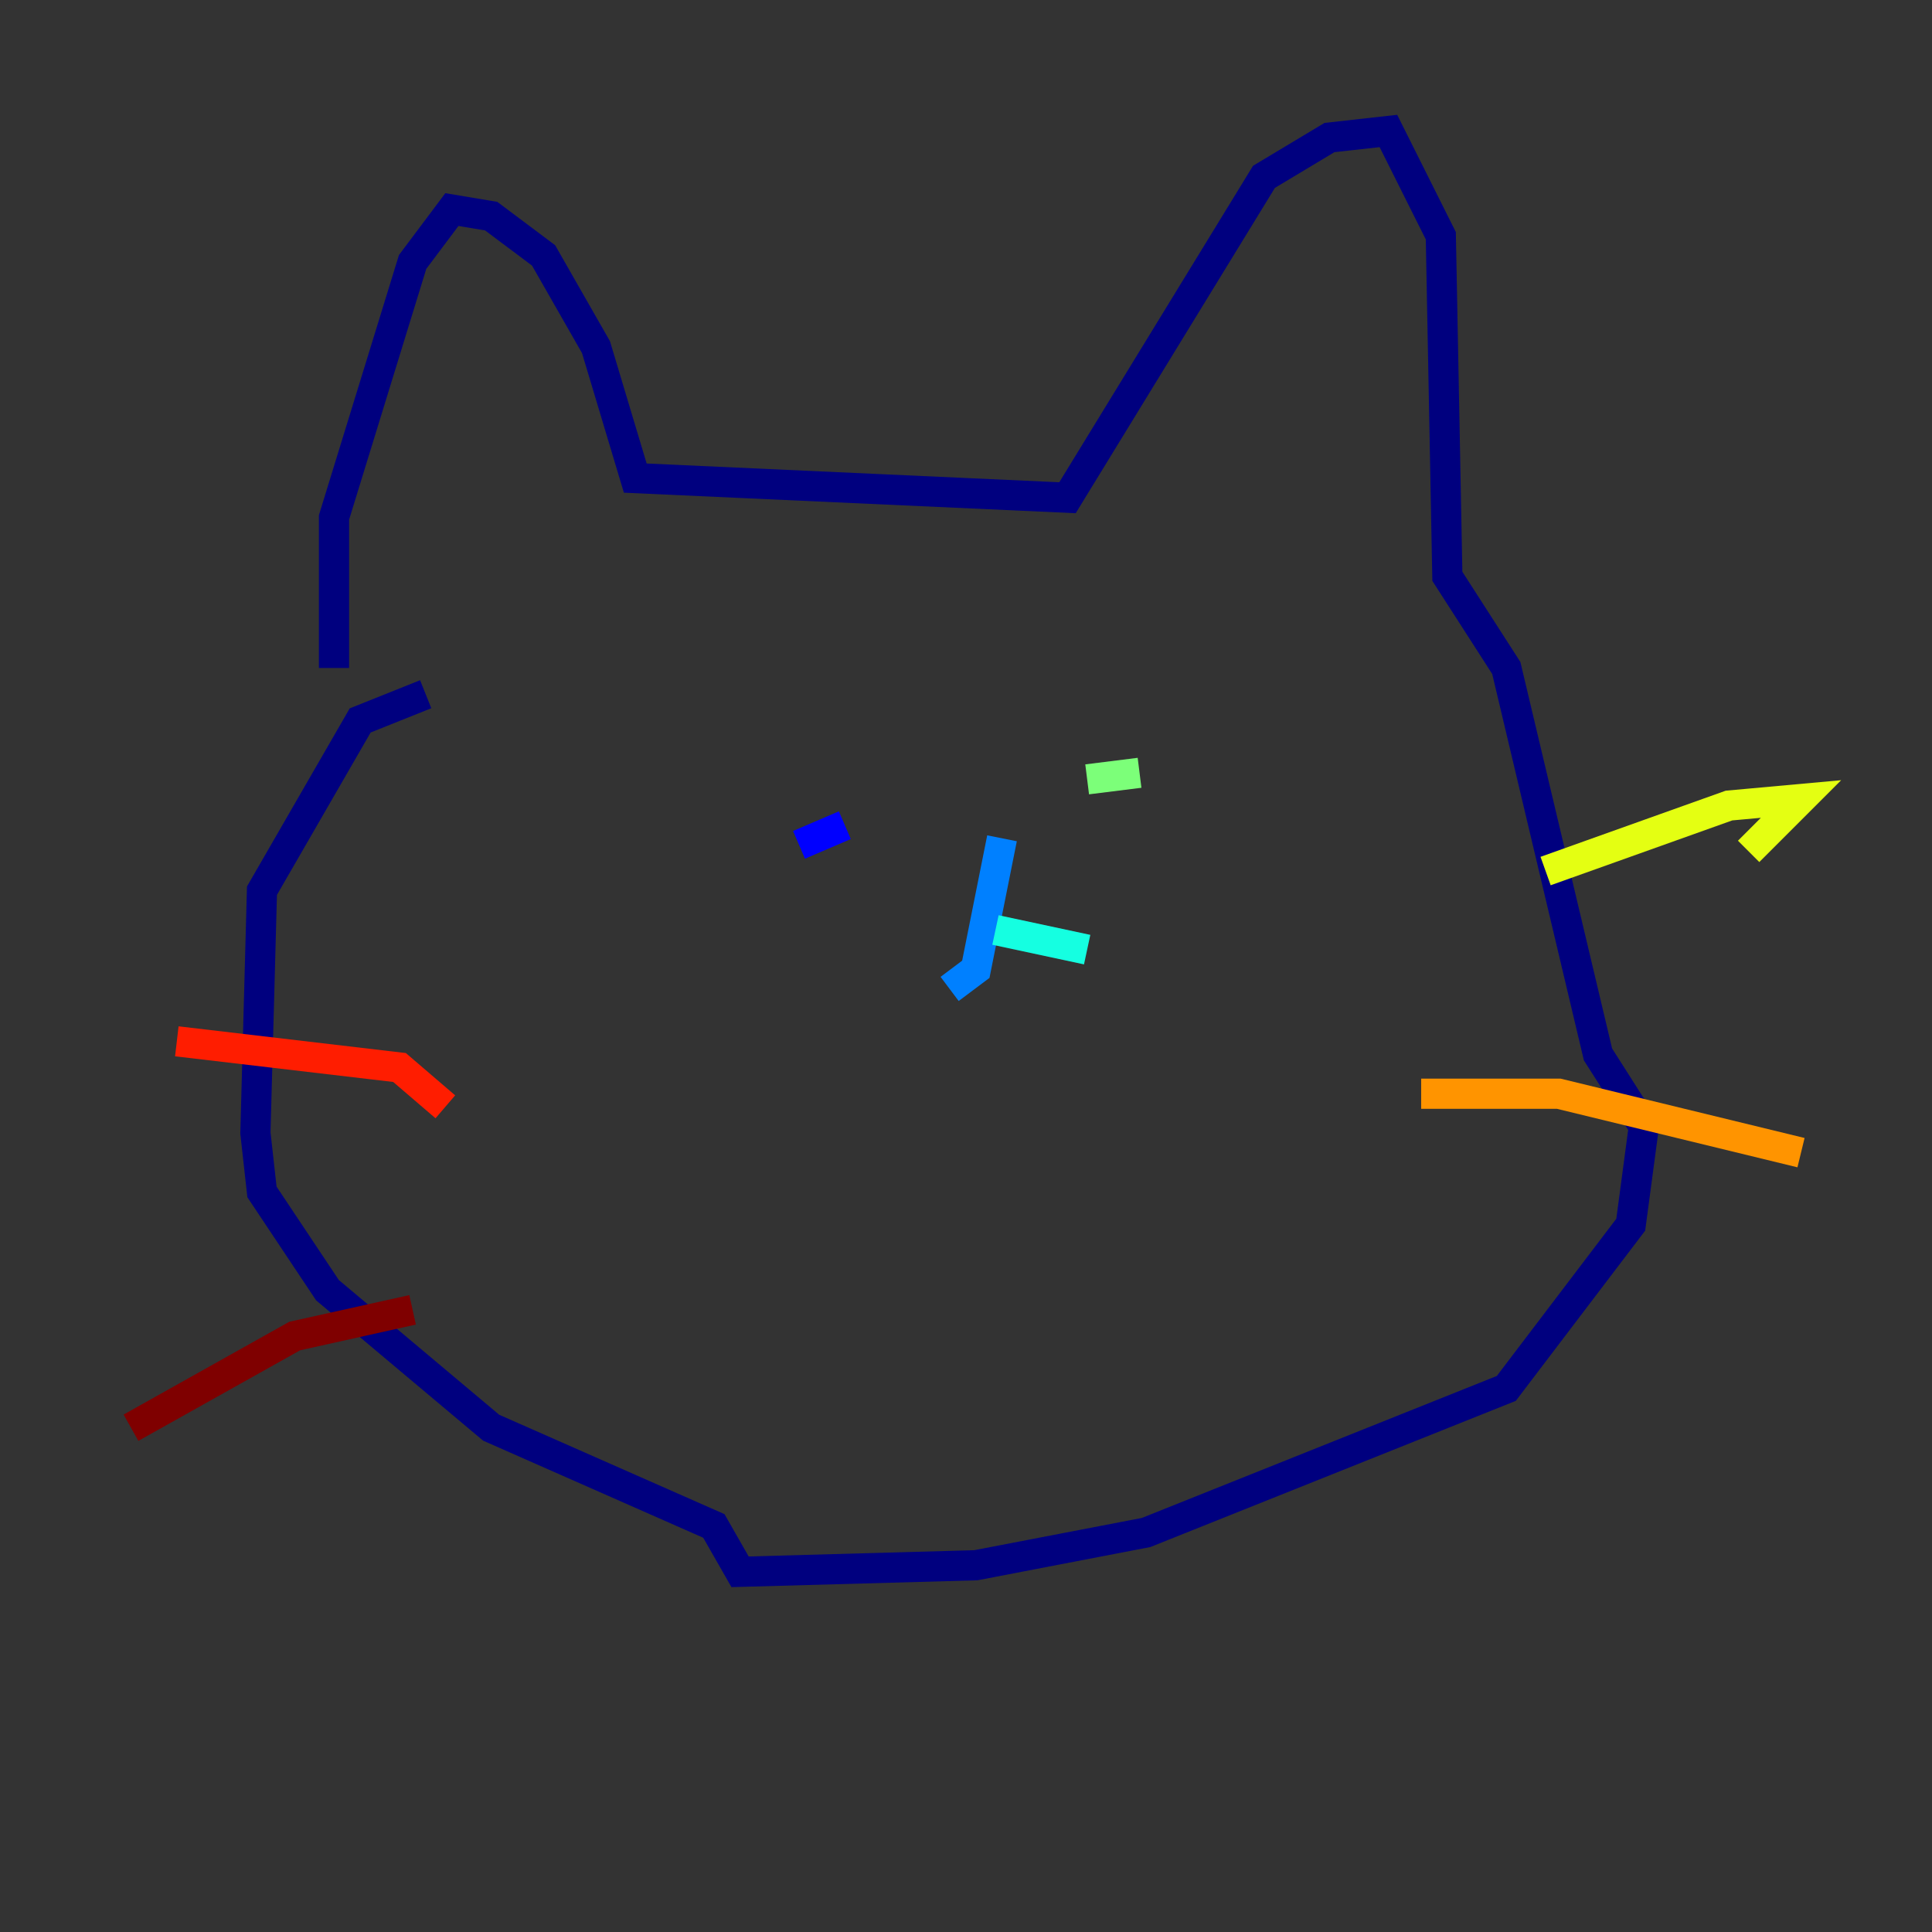 <?xml version="1.0" encoding="utf-8" ?>
<svg baseProfile="tiny" height="128" version="1.2" viewBox="0,0,128,128" width="128" xmlns="http://www.w3.org/2000/svg" xmlns:ev="http://www.w3.org/2001/xml-events" xmlns:xlink="http://www.w3.org/1999/xlink"><rect x="0" y="0" width="128" height="128" fill="#333333" stroke="none"/><defs /><polyline fill="none" points="22.129,44.258 22.129,34.278 27.336,17.356 29.939,13.885 32.542,14.319 36.014,16.922 39.485,22.997 42.088,31.675 70.725,32.976 83.742,11.715 88.081,9.112 91.986,8.678 95.458,15.62 95.891,38.183 99.797,44.258 105.871,69.858 108.909,74.63 108.041,81.139 99.797,91.986 75.932,101.532 64.651,103.702 49.031,104.136 47.295,101.098 32.542,94.59 21.695,85.478 17.356,78.969 16.922,75.064 17.356,59.01 23.864,47.729 28.203,45.993" stroke="#00007f" stroke-width="2" /><polyline fill="none" points="55.973,54.671 52.936,55.973" stroke="#0000ff" stroke-width="2" /><polyline fill="none" points="66.386,55.539 64.651,64.217 62.915,65.519" stroke="#0080ff" stroke-width="2" /><polyline fill="none" points="65.953,61.614 72.027,62.915" stroke="#15ffe1" stroke-width="2" /><polyline fill="none" points="72.027,51.634 75.498,51.2" stroke="#7cff79" stroke-width="2" /><polyline fill="none" points="102.4,57.709 114.549,53.37 119.322,52.936 115.851,56.407" stroke="#e4ff12" stroke-width="2" /><polyline fill="none" points="94.156,72.461 103.268,72.461 119.322,76.366" stroke="#ff9400" stroke-width="2" /><polyline fill="none" points="29.505,73.329 26.468,70.725 11.715,68.99" stroke="#ff1d00" stroke-width="2" /><polyline fill="none" points="27.336,86.78 19.525,88.515 8.678,94.59" stroke="#7f0000" stroke-width="2" /></svg>